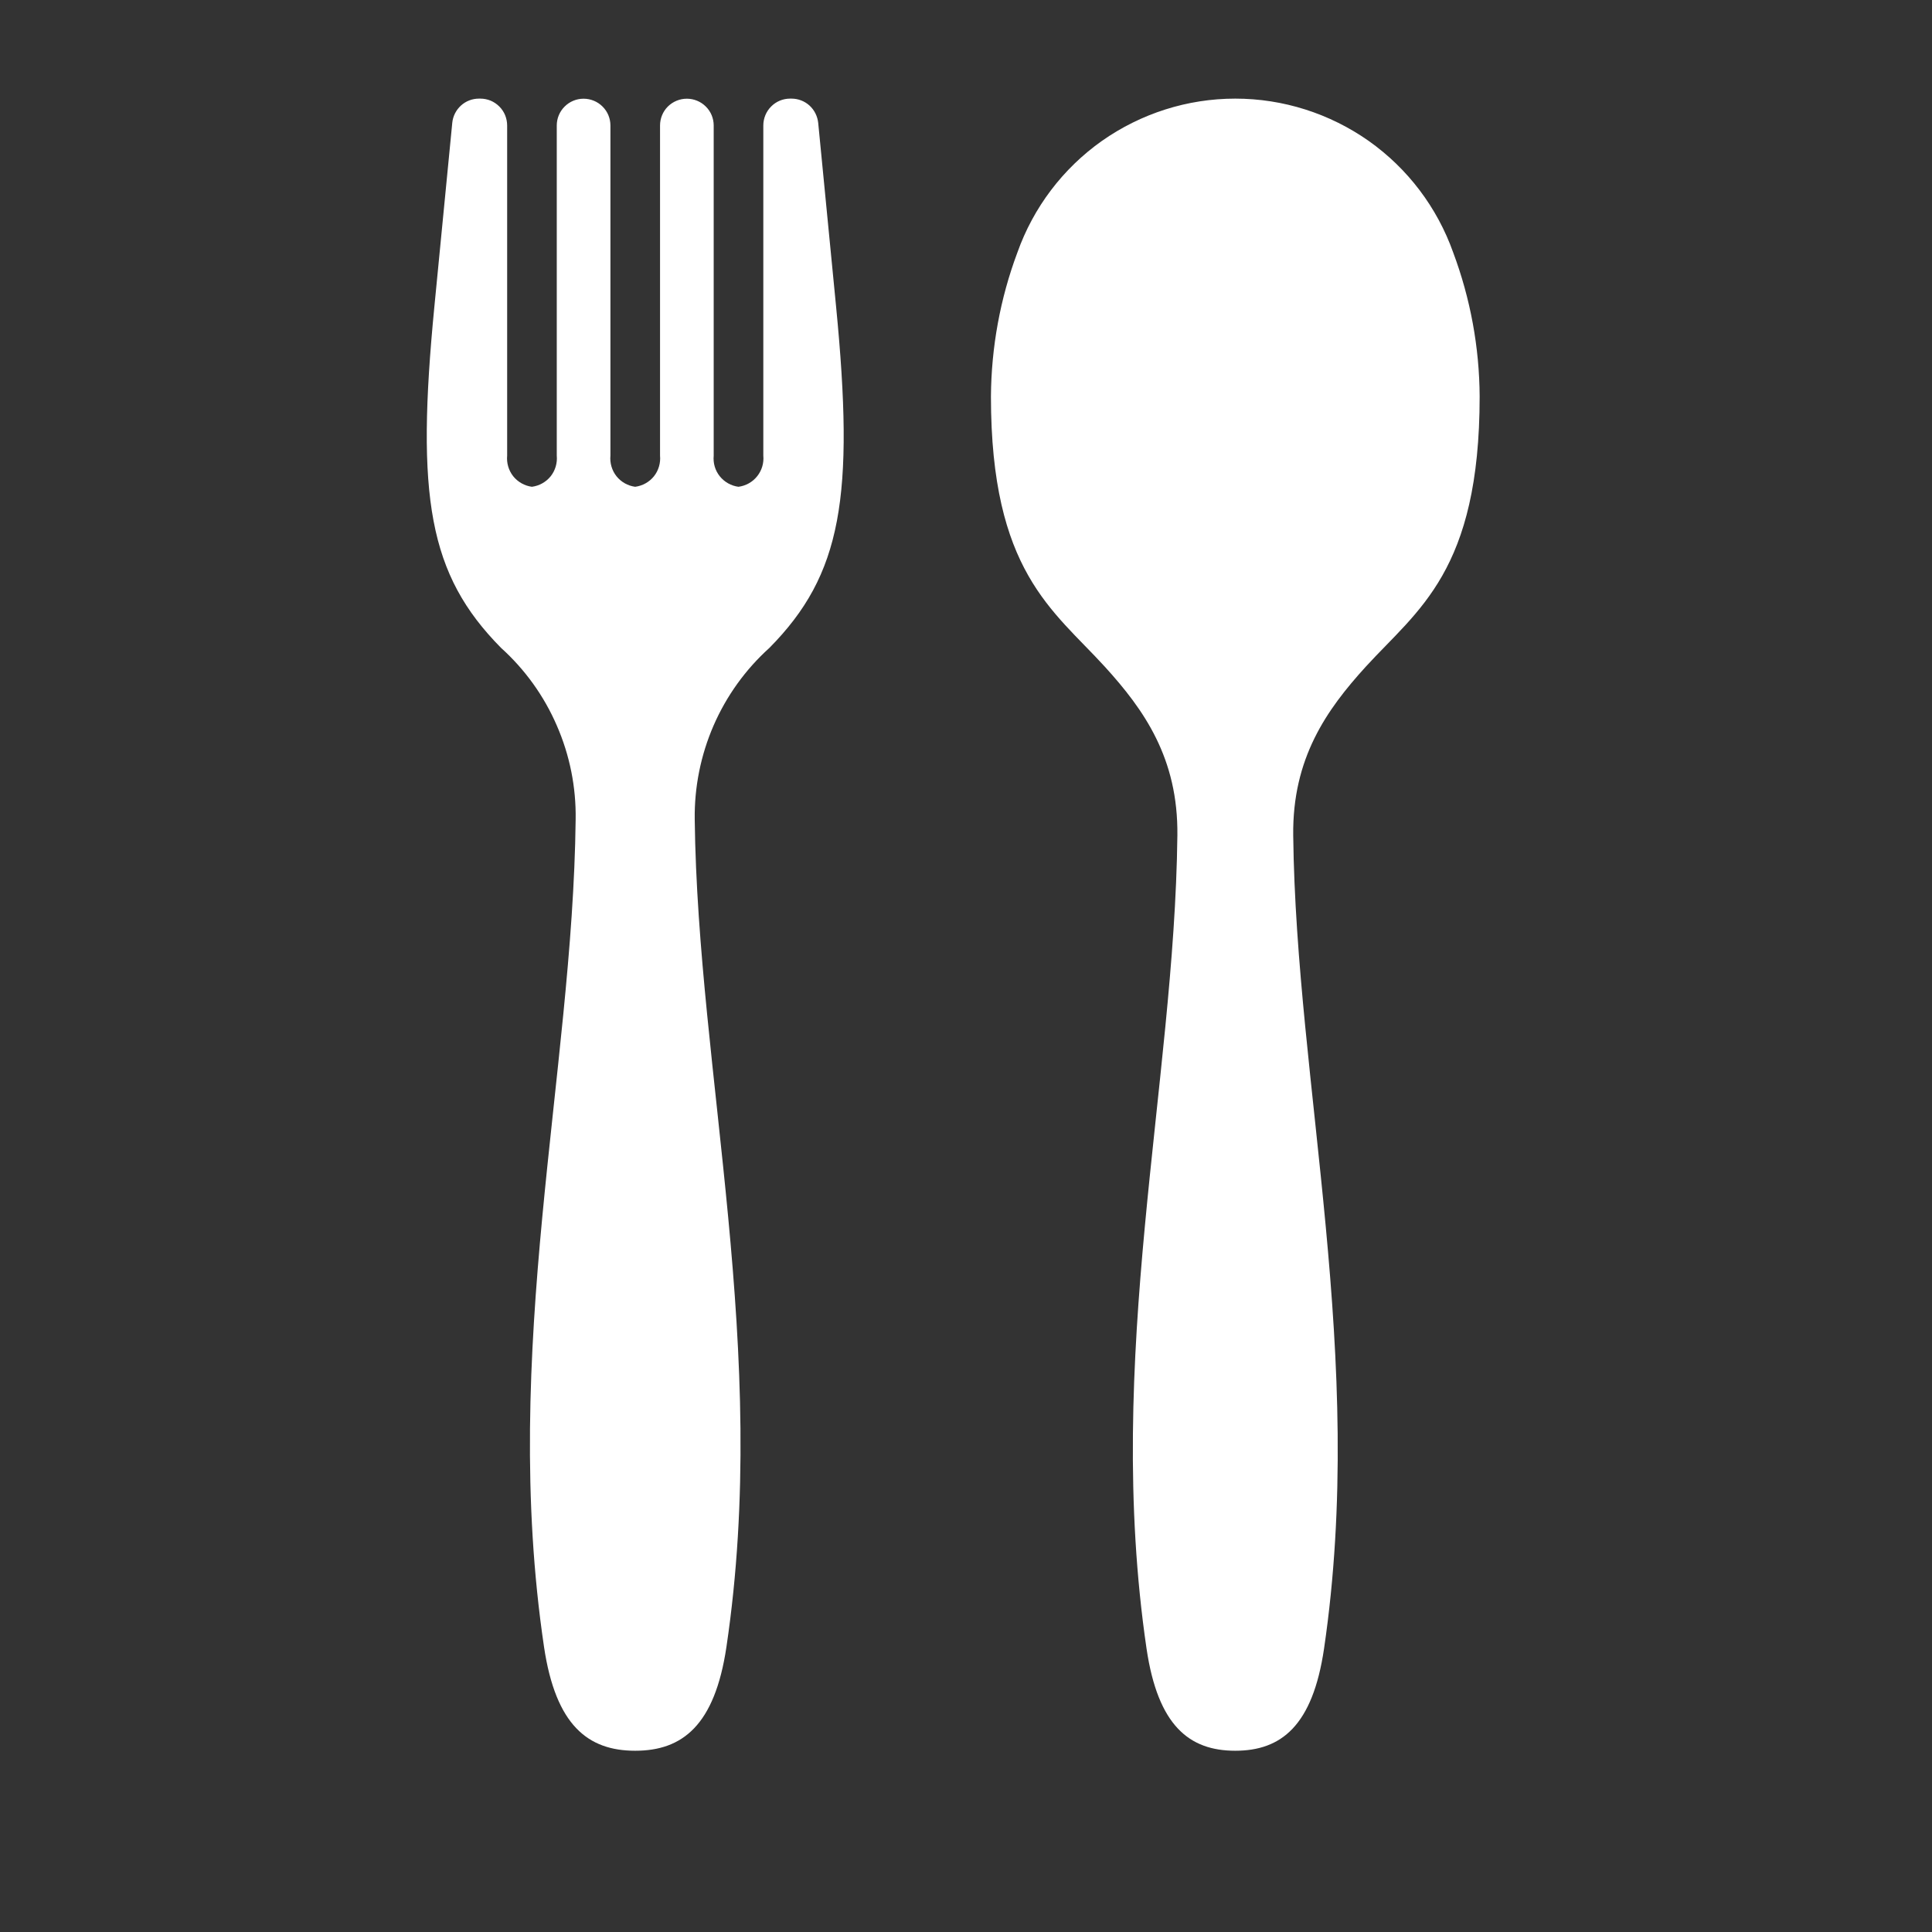 <svg width="22" height="22" viewBox="0 0 22 22" fill="none" xmlns="http://www.w3.org/2000/svg">
<rect x="0" y="0" width="22" height="22" fill="#333333" stroke="none"/>
<g id="fork-and-spoon 1">
<path id="Vector" d="M16.849 4.514C16.846 3.955 16.744 3.4 16.548 2.876C16.366 2.363 16.03 1.919 15.586 1.605C15.141 1.292 14.611 1.123 14.066 1.123C13.522 1.123 12.992 1.292 12.547 1.605C12.103 1.919 11.767 2.363 11.585 2.876C11.389 3.4 11.288 3.955 11.284 4.514C11.284 6.504 11.988 6.942 12.58 7.591C13.028 8.083 13.417 8.634 13.407 9.513C13.374 12.357 12.569 15.458 13.056 18.774C13.186 19.653 13.544 19.936 14.066 19.936C14.589 19.936 14.947 19.653 15.077 18.774C15.564 15.458 14.759 12.357 14.726 9.513C14.716 8.634 15.105 8.083 15.553 7.591C16.146 6.942 16.849 6.504 16.849 4.514ZM9.52 3.484L9.317 1.399C9.309 1.324 9.274 1.253 9.218 1.202C9.162 1.151 9.088 1.123 9.013 1.123H8.997C8.916 1.123 8.838 1.155 8.781 1.213C8.724 1.27 8.692 1.348 8.692 1.429V5.188C8.7 5.273 8.675 5.357 8.622 5.423C8.57 5.489 8.493 5.532 8.409 5.543C8.325 5.532 8.249 5.489 8.196 5.423C8.143 5.357 8.119 5.273 8.127 5.188V1.429C8.127 1.348 8.095 1.27 8.037 1.213C7.98 1.156 7.902 1.124 7.821 1.124C7.74 1.124 7.663 1.156 7.605 1.213C7.548 1.27 7.516 1.348 7.516 1.429V5.188C7.524 5.273 7.499 5.357 7.447 5.423C7.394 5.489 7.317 5.532 7.233 5.543C7.149 5.532 7.073 5.489 7.02 5.423C6.968 5.357 6.943 5.273 6.951 5.188V1.429C6.951 1.348 6.919 1.27 6.861 1.213C6.804 1.156 6.726 1.124 6.645 1.124C6.564 1.124 6.487 1.156 6.43 1.213C6.372 1.27 6.34 1.348 6.34 1.429V5.188C6.348 5.273 6.323 5.357 6.271 5.423C6.218 5.489 6.141 5.532 6.057 5.543C5.974 5.532 5.897 5.489 5.844 5.423C5.792 5.357 5.767 5.273 5.775 5.188V1.429C5.775 1.389 5.767 1.349 5.752 1.312C5.737 1.275 5.714 1.241 5.686 1.213C5.657 1.184 5.624 1.162 5.587 1.146C5.549 1.131 5.51 1.123 5.47 1.123H5.454C5.378 1.123 5.305 1.151 5.249 1.202C5.193 1.253 5.157 1.324 5.15 1.399L4.947 3.484C4.735 5.657 4.88 6.542 5.705 7.377C5.978 7.623 6.195 7.925 6.341 8.263C6.488 8.6 6.561 8.964 6.555 9.332C6.522 12.225 5.694 15.38 6.195 18.754C6.328 19.647 6.696 19.936 7.233 19.936C7.77 19.936 8.139 19.648 8.272 18.754C8.773 15.38 7.945 12.225 7.911 9.332C7.906 8.964 7.979 8.6 8.125 8.263C8.272 7.925 8.489 7.623 8.762 7.377C9.587 6.542 9.732 5.657 9.52 3.484Z" fill="white"/>
</g>
</svg>
